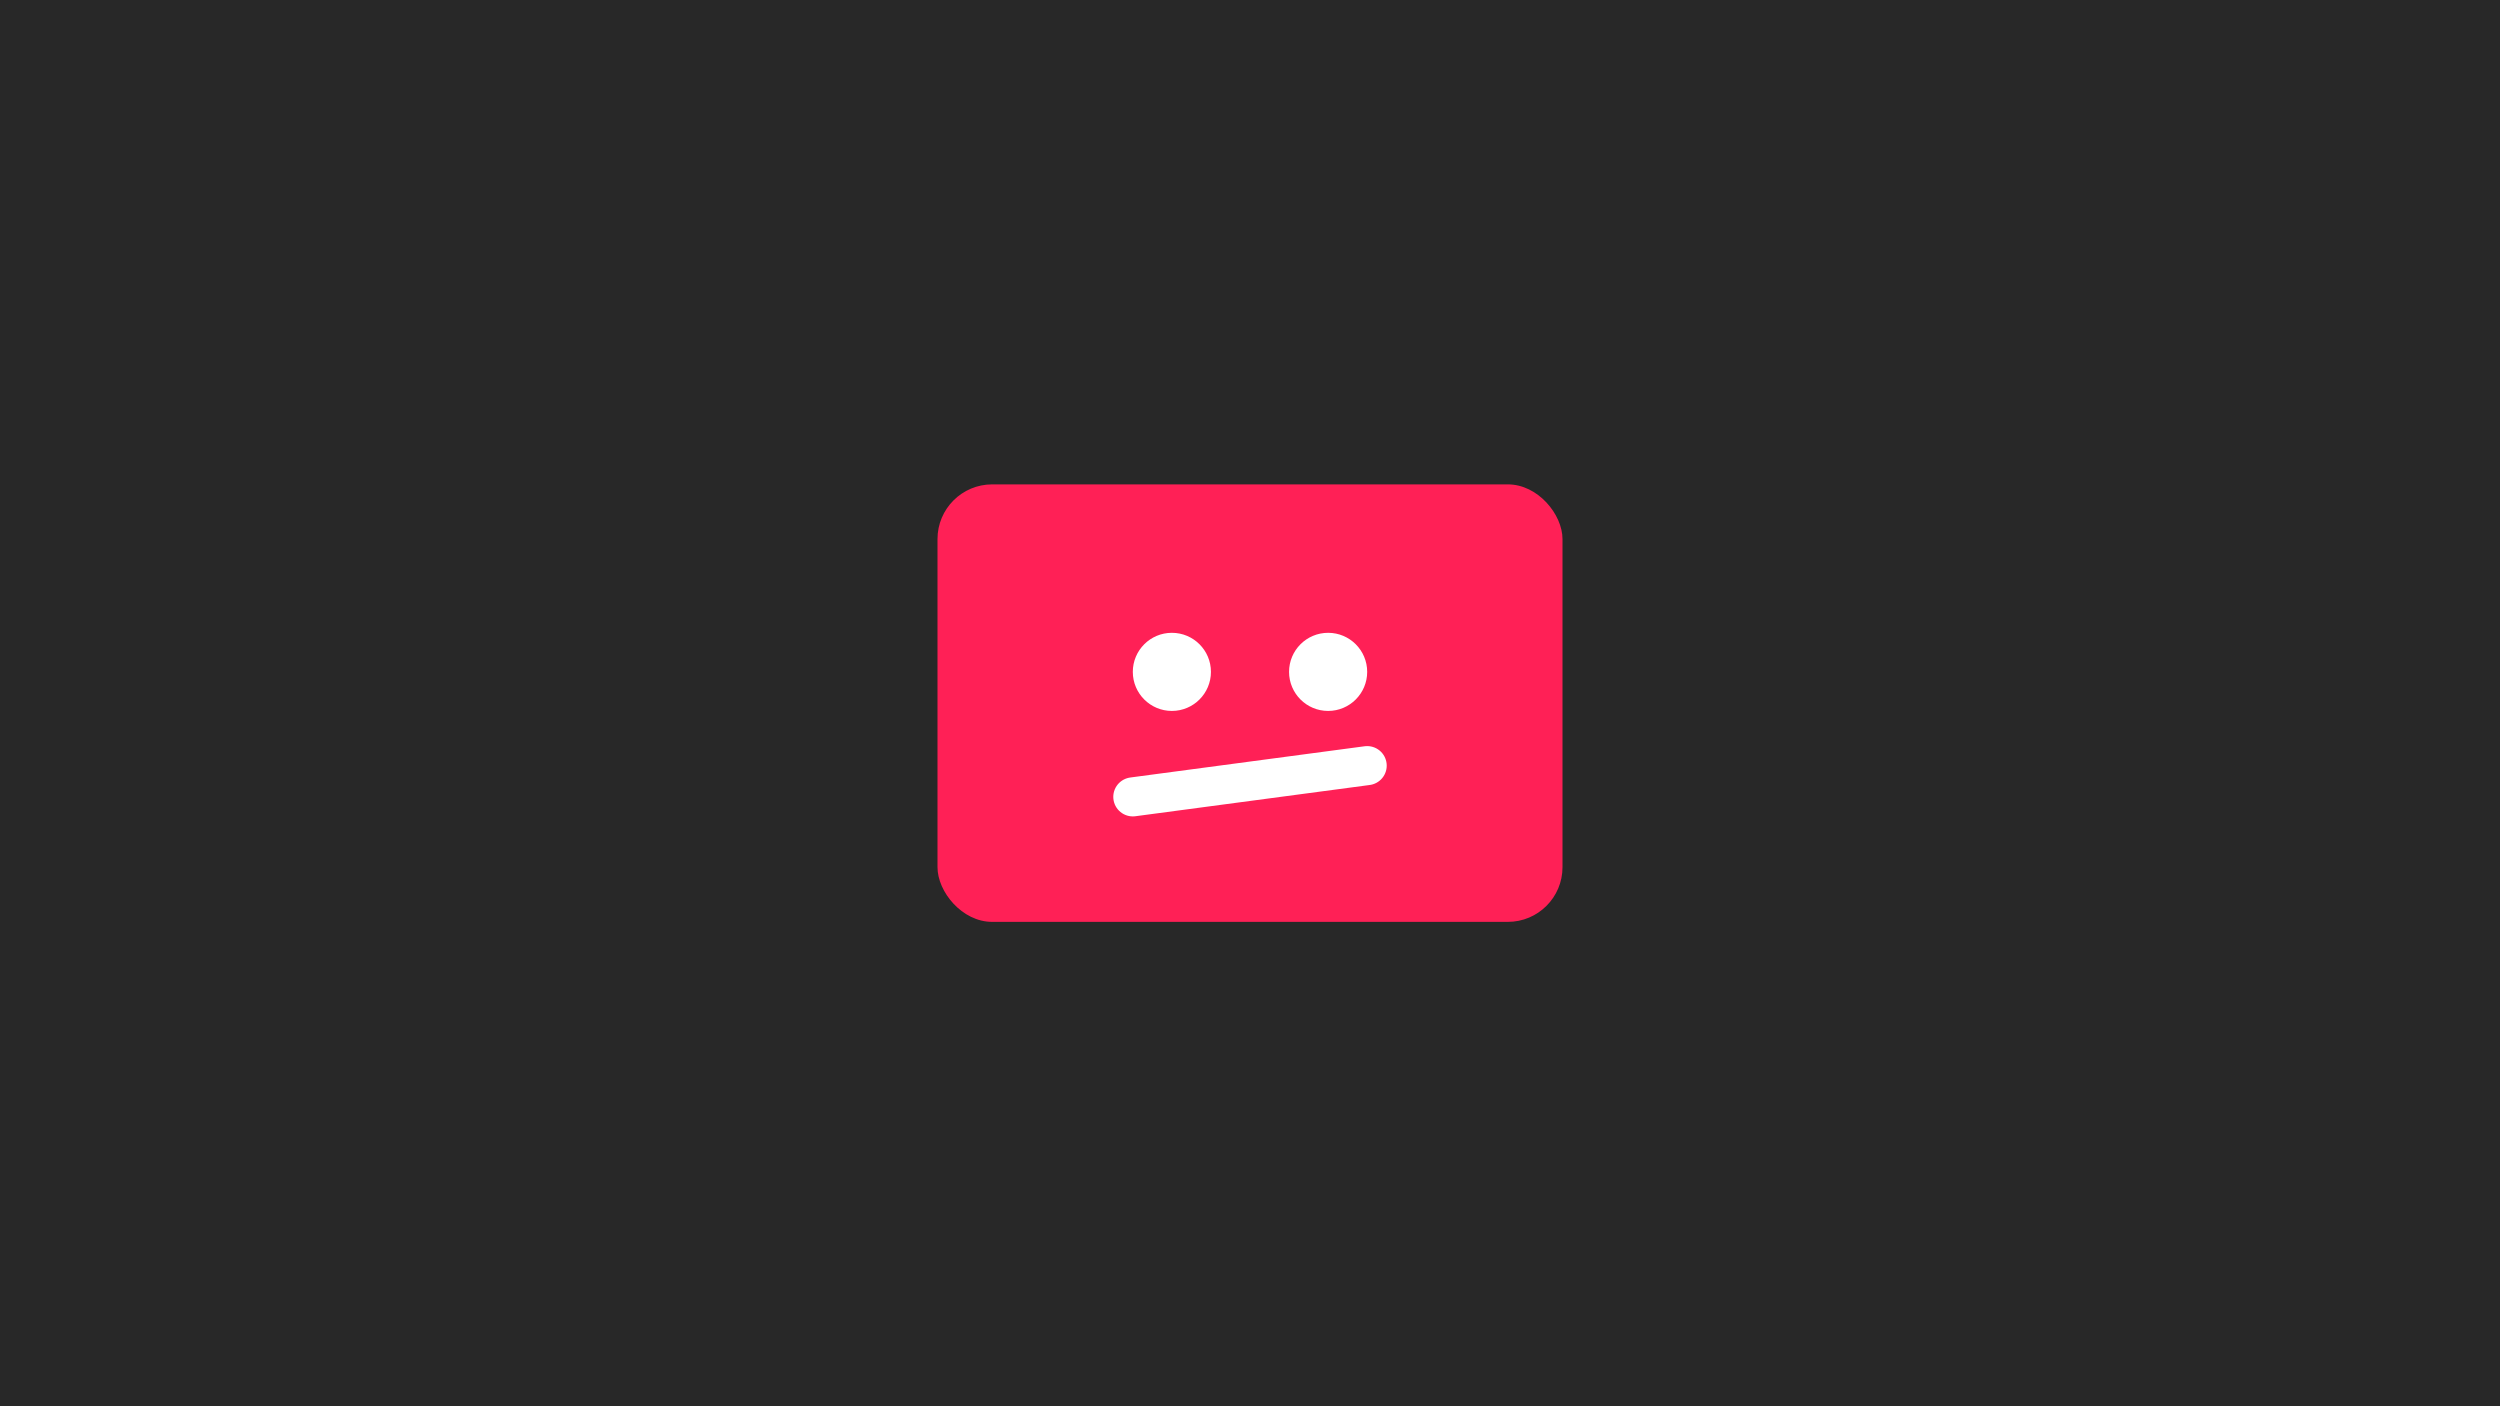 <svg xmlns="http://www.w3.org/2000/svg" viewBox="0 0 1600 900">
  <rect width="100%" height="100%" fill="#282828"/>
  <g transform="translate(800 450)">
    <rect x="-200" y="-140" width="400" height="280" rx="35" fill="#FF2056"/>
    <circle cx="-50" cy="-20" r="25" fill="#fff"/>
    <circle cx="50" cy="-20" r="25" fill="#fff"/>
    <path stroke="#fff" stroke-width="25" stroke-linecap="round" d="M-75 60 75 40"/>
  </g>
</svg>